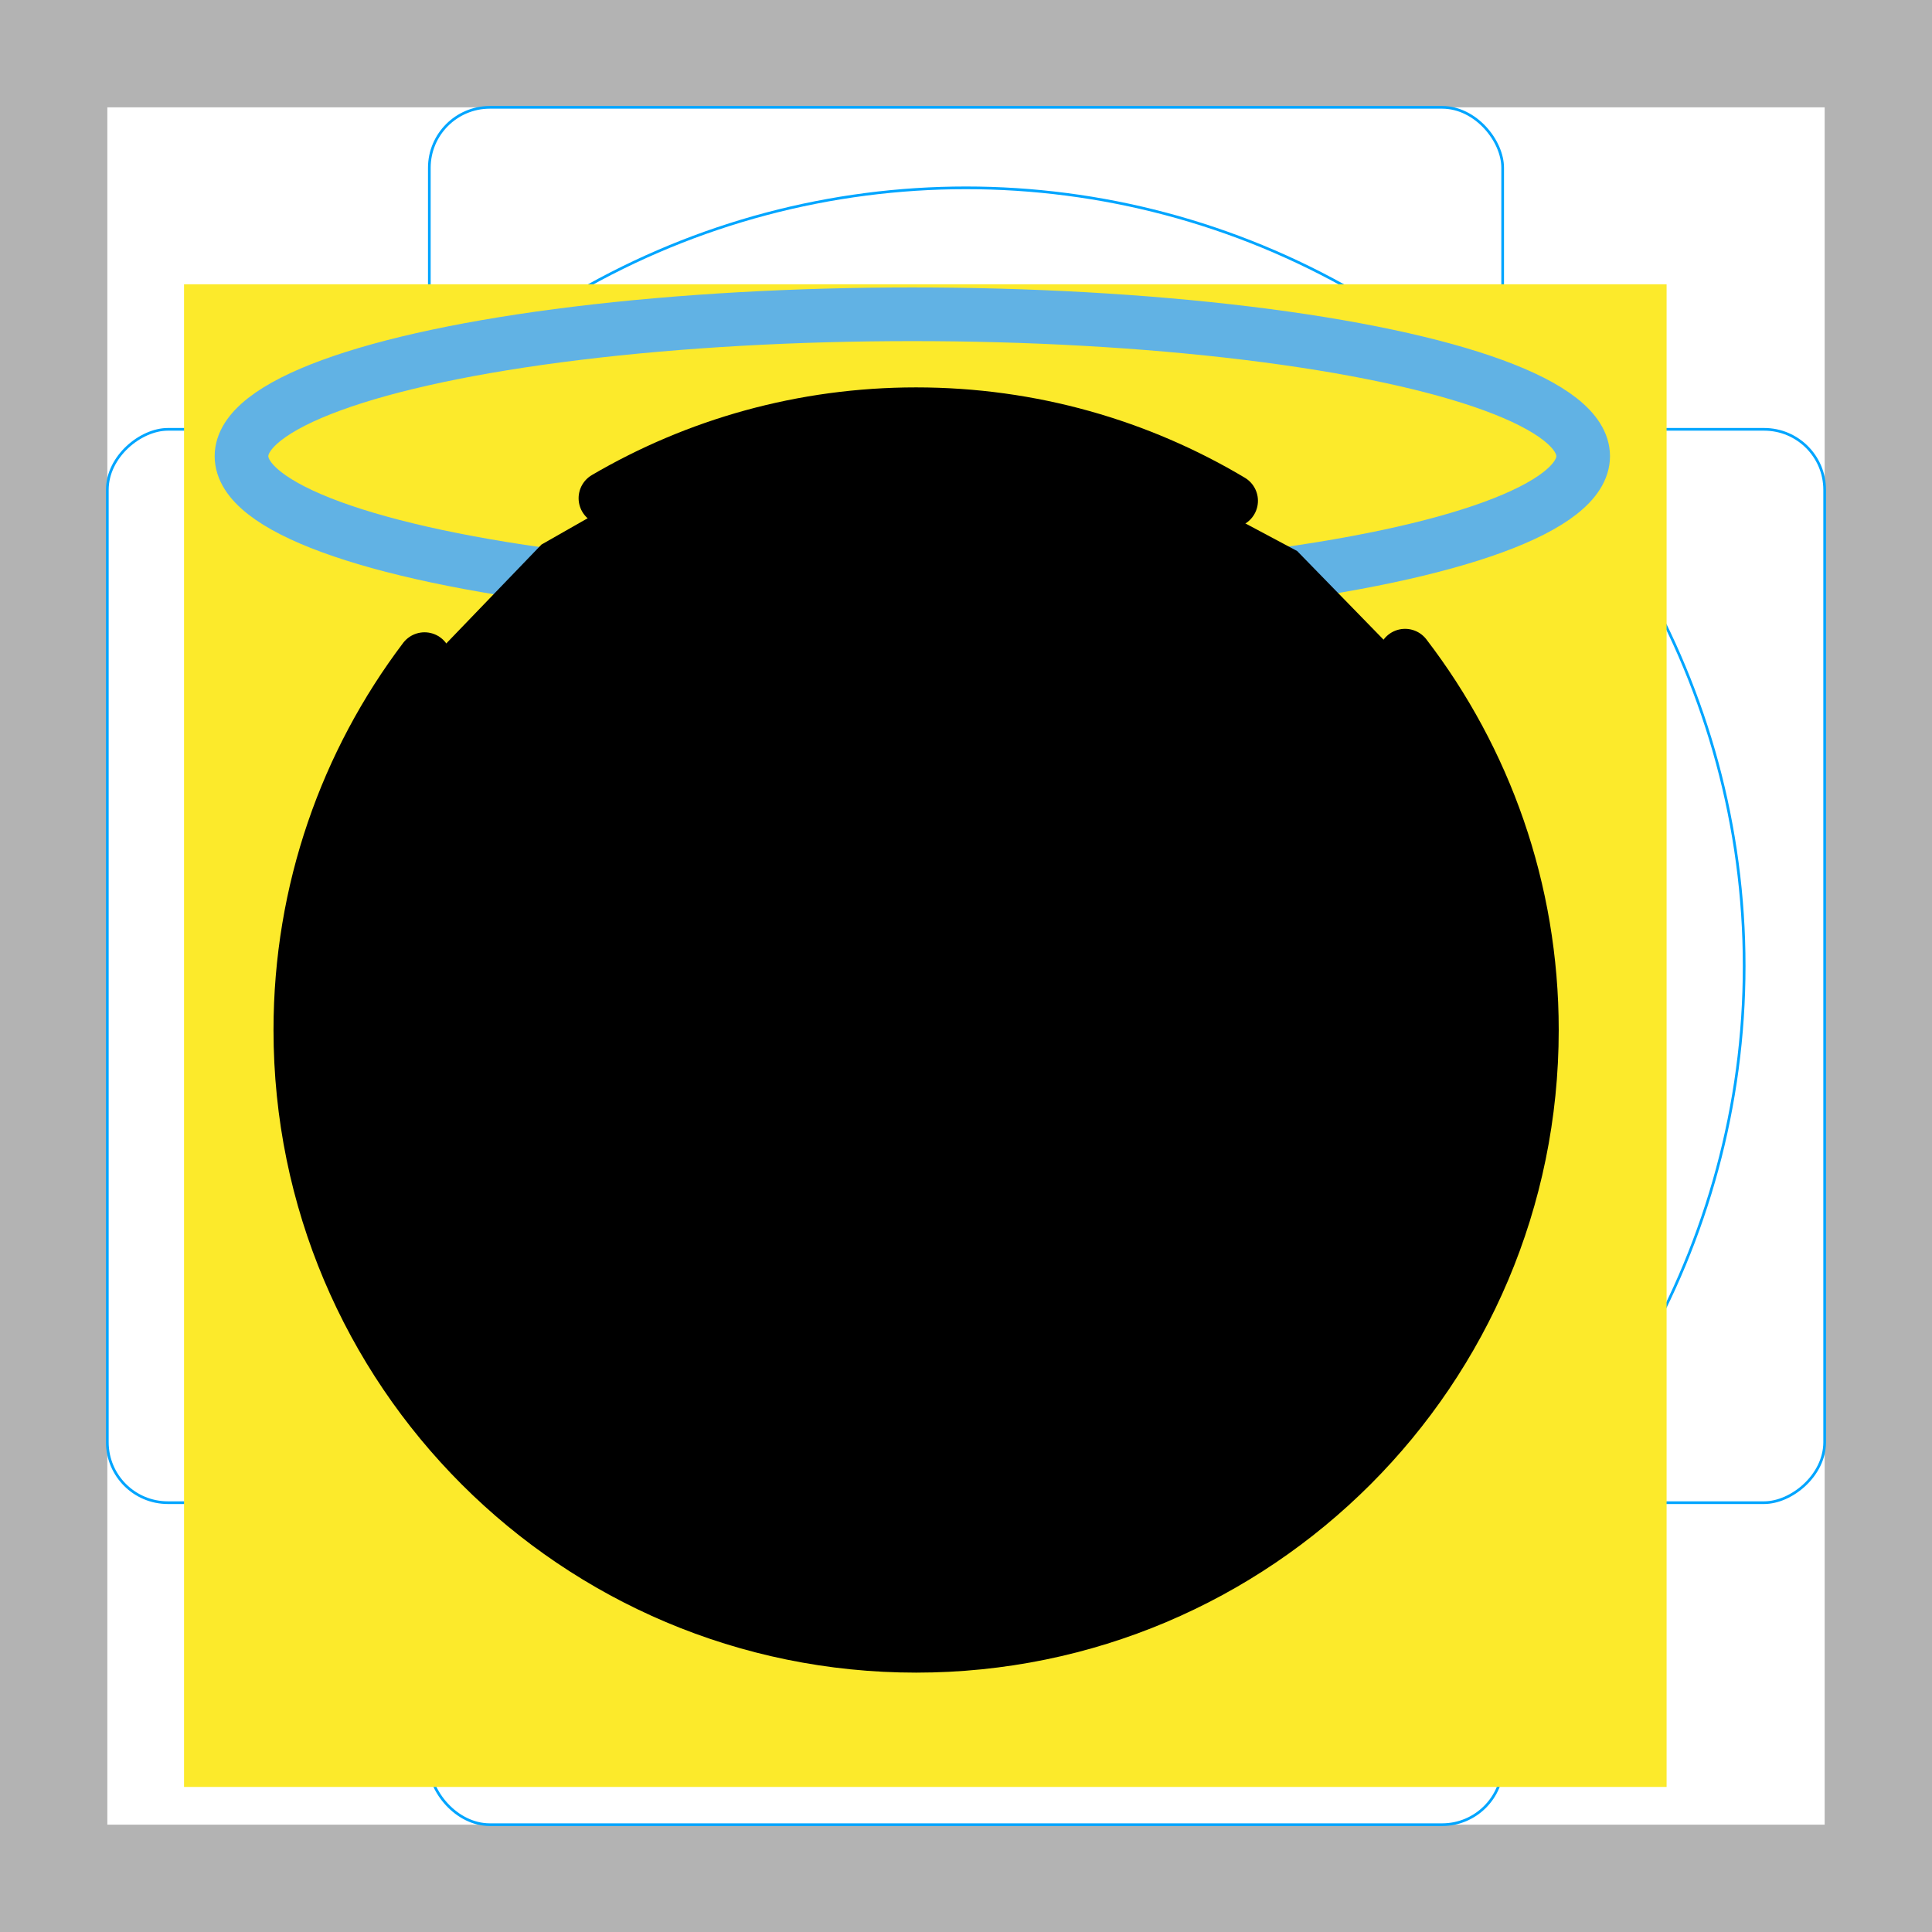 <svg id="emoji" xmlns="http://www.w3.org/2000/svg" viewBox="0 0 72 72">
  <g id="grid">
    <path d="M68,4V68H4V4H68m4-4H0V72H72V0Z" fill="#b3b3b3"></path>
    <path d="M12.923,10.958H59.077A1.923,1.923,0,0,1,61,12.881V59.035a1.923,1.923,0,0,1-1.923,1.923H12.923A1.923,1.923,0,0,1,11,59.035V12.881A1.923,1.923,0,0,1,12.923,10.958Z" fill="none" stroke="#00a5ff" stroke-miterlimit="10" stroke-width="0.1"></path>
    <rect x="16" y="4" width="40" height="64" rx="2.254" fill="none" stroke="#00a5ff" stroke-miterlimit="10" stroke-width="0.1"></rect>
    <rect x="16" y="4" width="40" height="64" rx="2.254" transform="translate(72) rotate(90)" fill="none" stroke="#00a5ff" stroke-miterlimit="10" stroke-width="0.1"></rect>
    <circle cx="36" cy="36" r="29" fill="none" stroke="#00a5ff" stroke-miterlimit="10" stroke-width="0.1"></circle>
  </g>
  <g id="color">
    <rect x="6.859" y="10.594" clip-path="url(#SVGID_2_)" fill="#FCEA2B" width="55.25" height="56" stroke="none"></rect>
    <path fill="none" stroke="#FCEA2B" stroke-width="1.8" stroke-miterlimit="10" d="M34.109,61c12.702,0,23-10.165,23-22.703
		c0-5.677-2.111-10.867-5.599-14.847c-0.084-0.096-0.168-0.19-0.254-0.284c-1.248-1.377-2.664-2.603-4.216-3.647
		c-3.685-2.477-8.136-3.925-12.93-3.925c-12.703,0-23,10.164-23,22.703C11.109,50.835,21.406,61,34.109,61z"></path>
    <path fill="none" stroke="#e67a94" stroke-width="2" stroke-linecap="round" stroke-linejoin="round" stroke-miterlimit="10" d="
		M16.217,27.57"></path>
    <ellipse fill="none" stroke="#61b2e4" stroke-width="2" stroke-miterlimit="10" cx="34" cy="17" rx="25" ry="5.288"></ellipse>
  </g>
  <g id="hair">
  </g>
  <g id="skin">
  </g>
  <g id="skin-shadow">
  </g>
  <g id="line">
    <polygon id="SVGID_1_" points="34.109,15.594 25.479,17.274 20.179,20.294 15.289,25.373 11.859,32.724 11.859,45.064 
				17.459,54.464 25.479,59.914 34.109,61.594 41.289,60.444 48.999,56.114 54.109,49.954 57.109,40.744 56.359,32.764 
				52.55,24.854 48.34,20.534 41.09,16.674 			" fill="#000000" stroke="none"></polygon>
    <path fill="none" stroke="#000000" stroke-width="2" stroke-linecap="round" stroke-linejoin="round" stroke-miterlimit="10" d="
		M43.924,47.4c-5.851,4.708-14.1,4.688-19.63,0"></path>
    <path d="M29.993,36.787c-0.367,0-0.721-0.203-0.896-0.553c-0.01-0.019-1.213-2.322-3.418-2.322
		c-2.231,0-3.406,2.299-3.418,2.322c-0.246,0.494-0.846,0.693-1.342,0.447c-0.494-0.248-0.693-0.848-0.447-1.342
		c0.07-0.141,1.754-3.428,5.207-3.428s5.137,3.287,5.207,3.428c0.248,0.494,0.047,1.094-0.447,1.342
		C30.296,36.752,30.142,36.787,29.993,36.787z" fill="#000000" stroke="none"></path>
    <path d="M47.243,36.787c-0.367,0-0.721-0.203-0.896-0.553c-0.01-0.019-1.213-2.322-3.418-2.322
		c-2.231,0-3.406,2.299-3.418,2.322c-0.246,0.494-0.846,0.693-1.342,0.447c-0.494-0.248-0.693-0.848-0.447-1.342
		c0.07-0.141,1.754-3.428,5.207-3.428c3.453,0,5.137,3.287,5.207,3.428c0.248,0.494,0.047,1.094-0.447,1.342
		C47.546,36.752,47.392,36.787,47.243,36.787z" fill="#000000" stroke="none"></path>
    <path fill="none" stroke="#000000" stroke-width="2" stroke-linecap="round" stroke-linejoin="round" stroke-miterlimit="10" d="
		M45.88,18.663c-3.434-2.049-7.449-3.226-11.739-3.226c-4.223,0-8.179,1.14-11.578,3.13"></path>
    <path fill="none" stroke="#000000" stroke-width="2" stroke-linecap="round" stroke-linejoin="round" stroke-miterlimit="10" d="
		M15.821,24.564c-2.905,3.844-4.628,8.632-4.628,13.822c-0,12.674,10.273,22.948,22.948,22.948
		C46.814,61.334,57.089,51.059,57.089,38.386c0-5.248-1.762-10.085-4.726-13.951"></path>
  </g>
</svg>